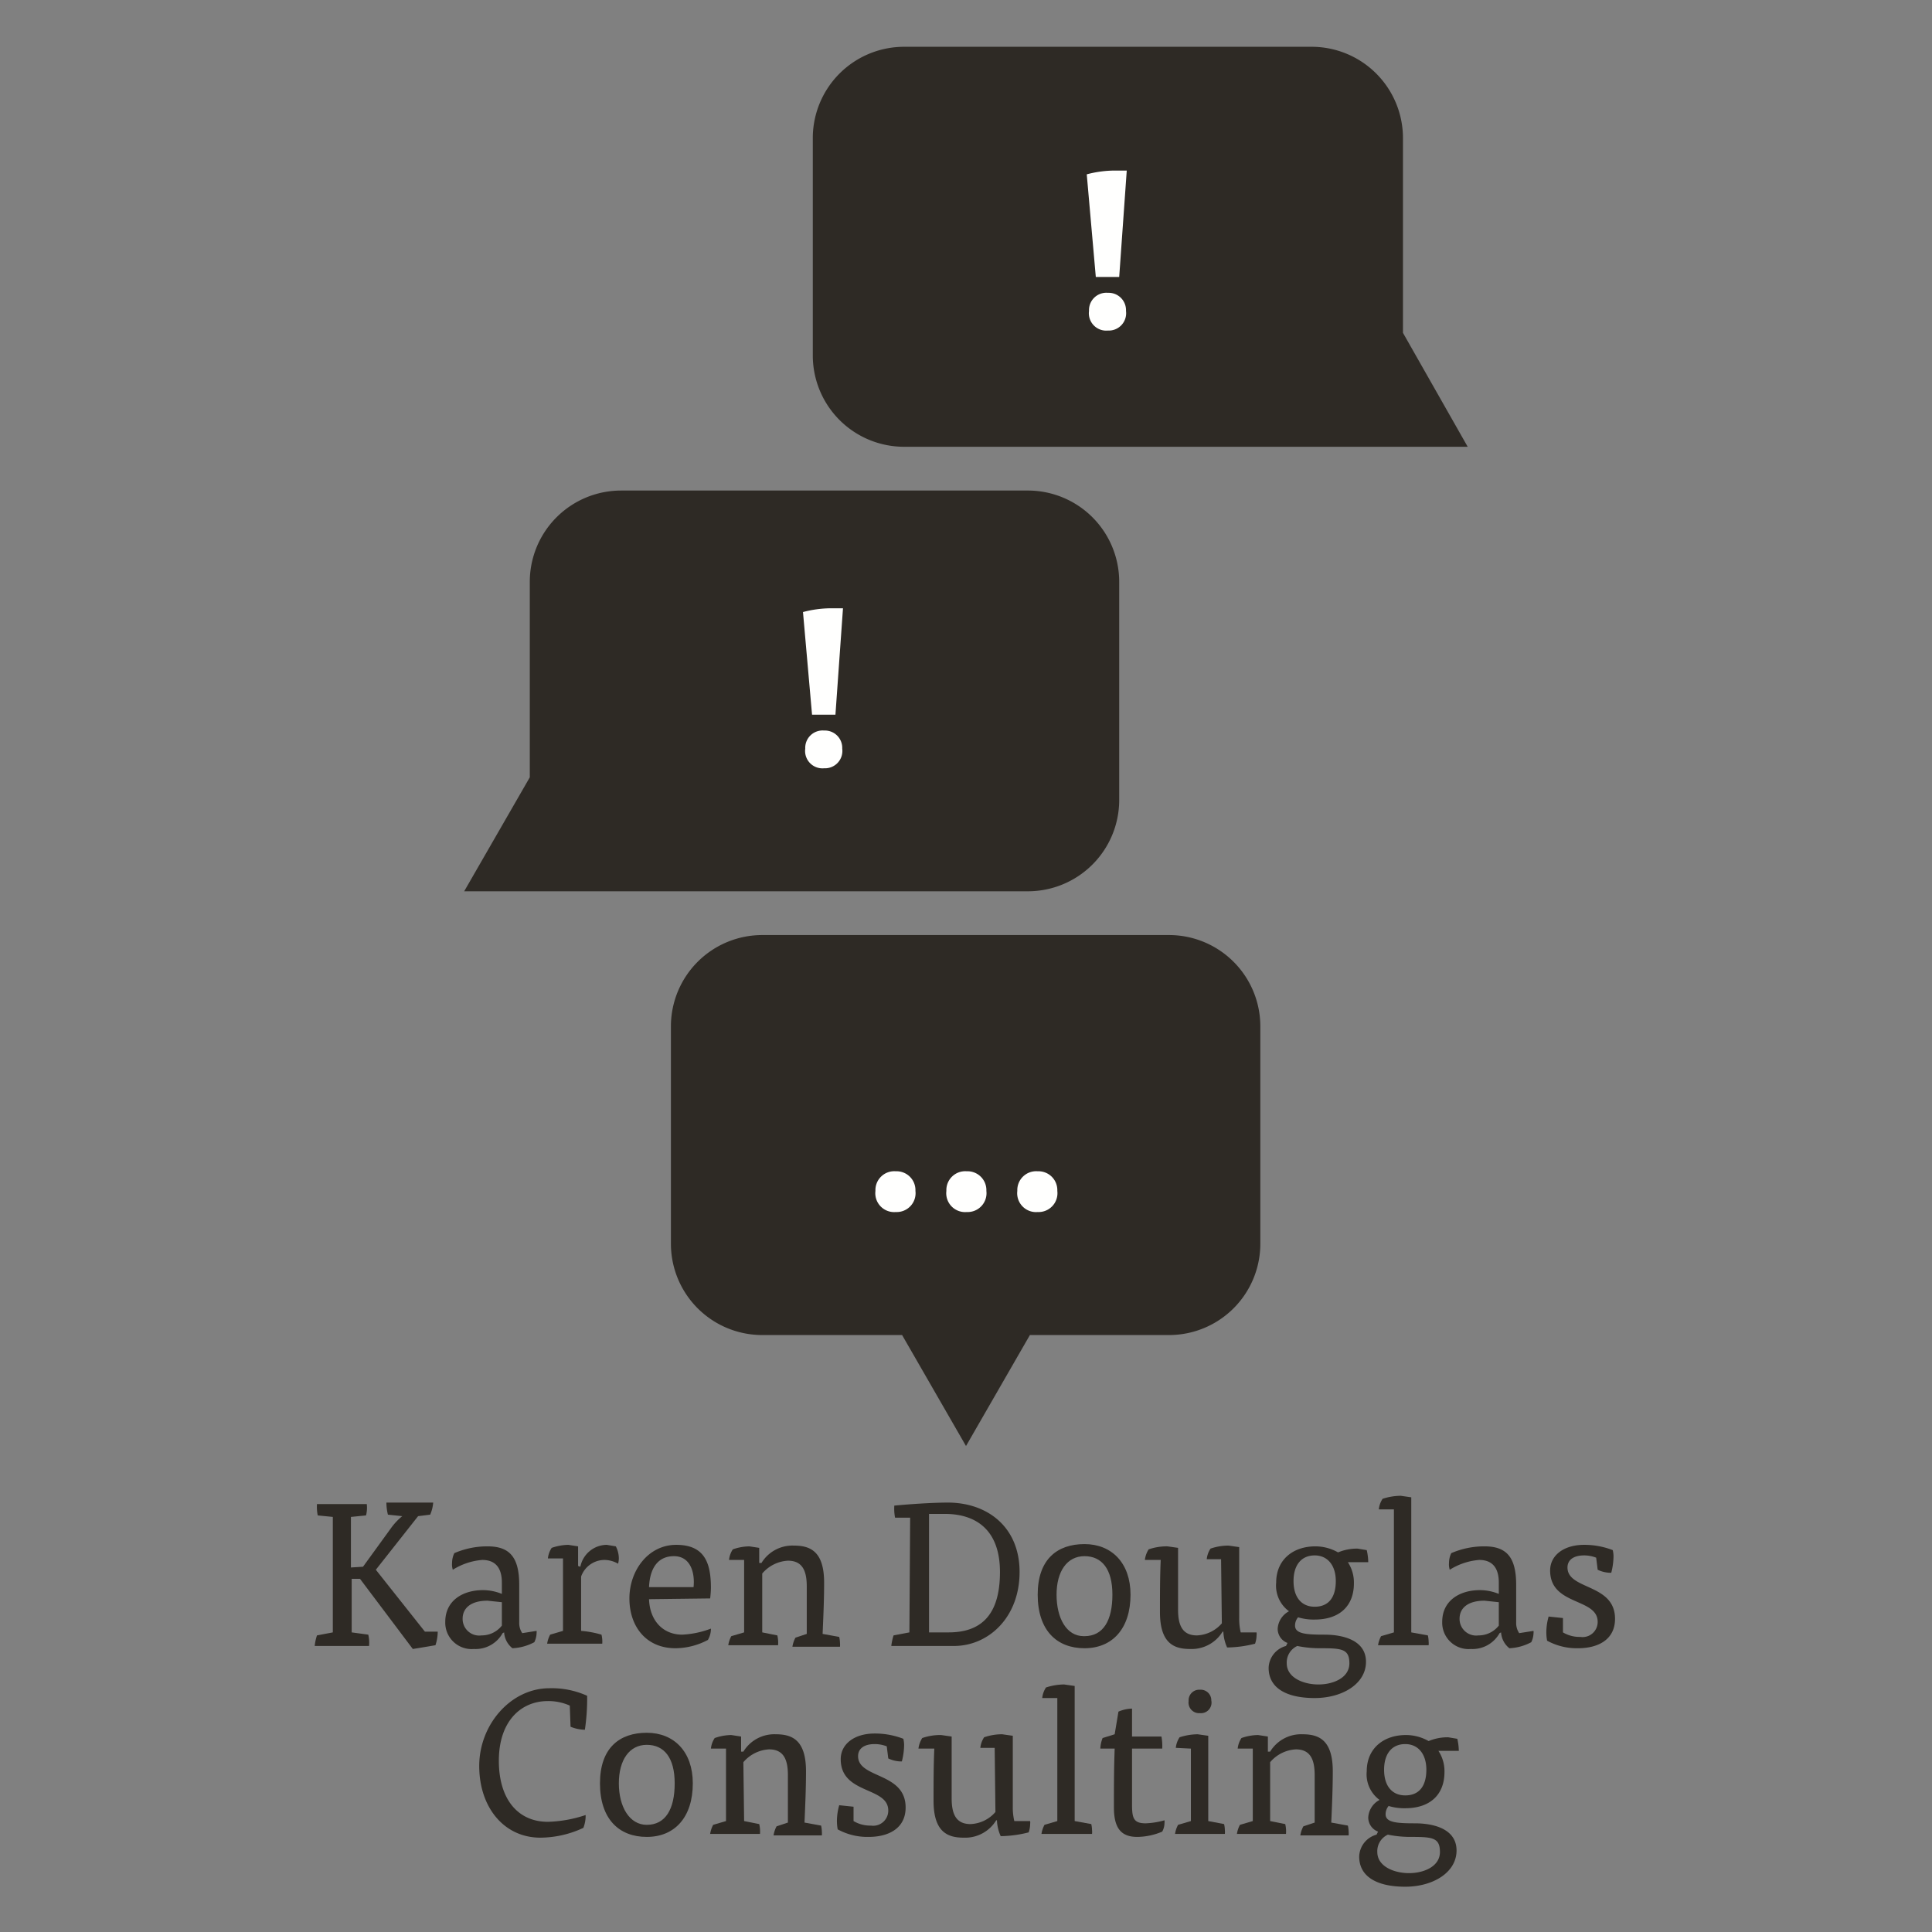 <svg id="Layer_1" width="256" height="256" data-name="Layer 1" viewBox="0 0 256 256">
  <rect x="0" y="0" width="256" height="256" fill="#808080" stroke="none"/>
  <path fill="#2e2a25" stroke="#2e2a25" stroke-miterlimit="10" stroke-width="3" d="M165.5 135.9v28.9a10.6 10.6 0 0 1-10.5 10.6h-19.4l-7.6 13.2-7.6-13.2H101a10.6 10.6 0 0 1-10.6-10.6v-28.9a10.6 10.6 0 0 1 10.6-10.5h54a10.6 10.6 0 0 1 10.5 10.5z"/>
  <path fill="#2e2a25" stroke="#2e2a25" stroke-miterlimit="10" stroke-width="3" d="M146.8 77.1V106a10.6 10.6 0 0 1-10.6 10.6H64.1l7.6-13.2V77.1a10.6 10.6 0 0 1 10.6-10.6h54a10.6 10.6 0 0 1 10.5 10.6z"/>
  <path fill="#2e2a25" stroke="#2e2a25" stroke-miterlimit="10" stroke-width="3" d="M191.9 57.7h-72.1a10.6 10.6 0 0 1-10.6-10.6V18.2a10.6 10.6 0 0 1 10.6-10.5h54a10.6 10.6 0 0 1 10.6 10.6v26.2z"/>
  <path fill="#fffffe" d="M121.3 157.8a2.5 2.5 0 0 1-2.6 2.8 2.5 2.5 0 0 1-2.7-2.8 2.5 2.5 0 0 1 2.7-2.6 2.5 2.5 0 0 1 2.6 2.6zm9.4 0a2.5 2.5 0 0 1-2.6 2.8 2.5 2.5 0 0 1-2.7-2.8 2.5 2.5 0 0 1 2.7-2.6 2.5 2.5 0 0 1 2.6 2.6zm9.4 0a2.5 2.5 0 0 1-2.6 2.8 2.5 2.5 0 0 1-2.7-2.8 2.5 2.5 0 0 1 2.7-2.6 2.5 2.5 0 0 1 2.6 2.6z"/>
  <path fill="#fffffe" d="M110.7 94.7h-3.1l-1.2-13.6a14.7 14.7 0 0 1 3.7-.5h1.6zm.9 4.5a2.3 2.3 0 0 1-2.4 2.6 2.3 2.3 0 0 1-2.5-2.6 2.3 2.3 0 0 1 2.5-2.4 2.3 2.3 0 0 1 2.4 2.4z"/>
  <path fill="#fffffe" d="M148.3 36.7h-3.1L144 23.1a14.7 14.7 0 0 1 3.7-.5h1.6zm.9 4.5a2.3 2.3 0 0 1-2.4 2.6 2.3 2.3 0 0 1-2.5-2.6 2.3 2.3 0 0 1 2.5-2.4 2.3 2.3 0 0 1 2.4 2.4z"/>
  <path fill="#2e2a25" d="M48.1 207.6l3.7-5.1a8.2 8.2 0 0 1 1.5-1.6l-1.9-.2a6.8 6.8 0 0 1-.2-1.6h6.2a4.9 4.9 0 0 1-.4 1.6l-1.6.2-5.6 7.1 6.5 8.2H58a5.8 5.8 0 0 1-.3 1.8l-3 .5-7-9.3h-1.1v7.1l2.2.3a4.6 4.6 0 0 1 .1 1.5h-7.2a6.4 6.4 0 0 1 .3-1.4l2.1-.4V201l-2-.2a5.9 5.9 0 0 1-.1-1.5h6.6a4.1 4.1 0 0 1-.1 1.5l-2 .2v6.7z"/>
  <path fill="#2e2a25" d="M66.6 216.4a4.1 4.1 0 0 1-3.8 2.1 3.5 3.5 0 0 1-3.8-3.6c0-2.8 2.3-4.2 5-4.2a6.7 6.7 0 0 1 2.5.5v-1.5c0-2-.9-3-2.6-3A8.6 8.6 0 0 0 60 208a2.3 2.3 0 0 1-.1-.9 3 3 0 0 1 .3-1.3 11 11 0 0 1 4.4-.9c2.9 0 4.2 1.4 4.2 5.1v5a2.4 2.4 0 0 0 .4 1.4l1.9-.3a1.2 1.2 0 0 1 0 .3 2.9 2.9 0 0 1-.3 1.2 6.8 6.8 0 0 1-2.9.8 2.9 2.9 0 0 1-1.1-2.1zm-.1-4.1l-1.9-.2c-2.1 0-3.3.9-3.3 2.4a2.2 2.2 0 0 0 2.5 2.2 3.4 3.4 0 0 0 2.7-1.3z"/>
  <path fill="#2e2a25" d="M76.9 207.6a3.6 3.6 0 0 1 3.5-2.9l1.2.2a3.5 3.5 0 0 1 .4 1.6 3 3 0 0 1-.1.7 3.7 3.7 0 0 0-1.8-.5 3.3 3.3 0 0 0-3.1 2.2v7.2a13.4 13.4 0 0 1 2.7.5 3.8 3.8 0 0 1 .1 1.2h-7.3a3.7 3.7 0 0 1 .4-1.2l1.7-.5v-9.6h-2a3.1 3.1 0 0 1 .5-1.4 7.1 7.1 0 0 1 2.2-.4l1.3.2v2.6z"/>
  <path fill="#2e2a25" d="M86 211.9c.1 2.9 1.9 4.7 4.4 4.7a12.4 12.4 0 0 0 3.8-.8 2.9 2.9 0 0 1-.4 1.5 9.3 9.3 0 0 1-4.3 1.1c-3.9 0-6.1-2.9-6.1-6.6s2.5-7.1 6.2-7.1 4.6 2.3 4.6 5.7a13.1 13.1 0 0 1-.1 1.4zm5.9-1.6c.2-1.9-.4-4.1-2.6-4.1s-3.2 1.7-3.3 4.1z"/>
  <path fill="#2e2a25" d="M101 216.3l2 .4a4.1 4.1 0 0 1 .1 1.3h-6.6a3.7 3.7 0 0 1 .4-1.2l1.7-.5v-9.6h-2a3.1 3.1 0 0 1 .5-1.4 6.8 6.8 0 0 1 2.2-.4l1.3.2v2h.3a4.8 4.8 0 0 1 4.3-2.3c2.1 0 4 .7 4 4.9 0 2.3-.1 4.5-.2 6.8l2.2.4a3.8 3.8 0 0 1 .1.8 2.6 2.6 0 0 1 0 .5H105a3.8 3.8 0 0 1 .4-1.2l1.5-.5v-6.3c0-2.1-.6-3.4-2.5-3.4a4.8 4.8 0 0 0-3.4 1.7z"/>
  <path fill="#2e2a25" d="M120.6 201.1h-2a6.4 6.4 0 0 1-.1-1.6c2.1-.2 5.1-.4 7.1-.4 5.2 0 9.5 3.2 9.5 9.2s-4.1 9.8-8.7 9.8h-8.3a7.9 7.9 0 0 1 .3-1.4l2.1-.4zm2.5 15.2h2.6c4.3 0 6.8-2.3 6.8-8s-3.3-7.7-7.3-7.7h-2.1z"/>
  <path fill="#2e2a25" d="M149.8 211.3c0 4.5-2.4 7.1-6.1 7.1s-6.2-2.4-6.2-7.1 2.6-6.7 6.2-6.7 6.1 2.5 6.1 6.7zm-6.1 5.5c2.5 0 3.7-2.1 3.7-5.5s-1.4-5.1-3.7-5.1-3.7 2-3.7 5.1 1.3 5.5 3.6 5.5z"/>
  <path fill="#2e2a25" d="M161.8 206.6h-1.9a3.1 3.1 0 0 1 .5-1.4 7.2 7.2 0 0 1 2.4-.4l1.4.2v9.4a7.9 7.9 0 0 0 .2 1.9h2.1a1.7 1.7 0 0 1 0 .4 3.3 3.3 0 0 1-.2 1.1 15.7 15.7 0 0 1-3.7.5 5.6 5.6 0 0 1-.5-2.1h-.1a4.8 4.8 0 0 1-4.3 2.3c-2.1 0-4-.7-4-4.9 0-2.3 0-4.6.1-6.9h-2.1a3.4 3.4 0 0 1 .5-1.4 7.3 7.3 0 0 1 2.5-.4l1.4.2v8.2c0 2.1.6 3.4 2.5 3.4a4.6 4.6 0 0 0 3.3-1.6z"/>
  <path fill="#2e2a25" d="M170.6 217.7a2 2 0 0 1-1.3-1.9 2.8 2.8 0 0 1 1.5-2.3 4.2 4.2 0 0 1-1.7-3.8c0-3 2.2-4.8 5.2-4.8a6.1 6.1 0 0 1 3 .8 6.5 6.5 0 0 1 2.6-.5l1.2.2a7.6 7.6 0 0 1 .2 1.6h-2.7a4.9 4.9 0 0 1 .8 2.8c0 3-1.9 4.8-5.2 4.8a7 7 0 0 1-2.2-.3 1.7 1.7 0 0 0-.4 1.1c0 1.1 1.5 1.2 3.9 1.2s5.5.7 5.5 3.6-3.1 4.8-6.8 4.8-6.1-1.3-6.1-4a3.1 3.1 0 0 1 2.3-2.9zm-.1 2.7c0 1.9 2.2 2.8 4.2 2.8s4.1-.9 4.1-2.8-1-2-3.8-2a14.8 14.8 0 0 1-3.1-.3 2.4 2.4 0 0 0-1.4 2.3zm3.7-7.5c1.9 0 2.8-1.3 2.8-3.4s-1.1-3.4-2.8-3.4-2.8 1.2-2.8 3.4 1.1 3.4 2.8 3.4z"/>
  <path fill="#2e2a25" d="M182.7 200a3.1 3.1 0 0 1 .5-1.4 7.9 7.9 0 0 1 2.4-.4l1.4.2v17.9l2.2.4a3.8 3.8 0 0 1 .1.8 2.6 2.6 0 0 1 0 .5h-6.7a3.8 3.8 0 0 1 .4-1.2l1.7-.5V200z"/>
  <path fill="#2e2a25" d="M198.7 216.4a4.1 4.1 0 0 1-3.8 2.1 3.5 3.5 0 0 1-3.8-3.6c0-2.8 2.3-4.2 5-4.2a6.7 6.7 0 0 1 2.5.5v-1.5c0-2-.9-3-2.6-3a8.6 8.6 0 0 0-3.9 1.3 2.3 2.3 0 0 1-.1-.9 3 3 0 0 1 .3-1.3 11 11 0 0 1 4.4-.9c2.9 0 4.2 1.4 4.2 5.1v5a2.4 2.4 0 0 0 .4 1.4l1.9-.3a1.2 1.2 0 0 1 0 .3 2.9 2.9 0 0 1-.3 1.2 6.8 6.8 0 0 1-2.9.8 2.9 2.9 0 0 1-1.1-2.1zm-.1-4.1l-1.9-.2c-2.1 0-3.3.9-3.3 2.4a2.2 2.2 0 0 0 2.5 2.2 3.4 3.4 0 0 0 2.7-1.3z"/>
  <path fill="#2e2a25" d="M211.5 206.4a4.4 4.4 0 0 0-1.6-.3c-1.4 0-2.2.6-2.2 1.6 0 3 6.3 2.1 6.3 6.8 0 2.8-2.3 3.9-4.9 3.9a8.2 8.2 0 0 1-4.1-1 6 6 0 0 1-.1-1.3 7.8 7.8 0 0 1 .3-1.9l1.9.2v1.9a4.3 4.3 0 0 0 2.3.6 2 2 0 0 0 2.3-2c0-3.2-6.3-2.1-6.3-6.8 0-2 1.8-3.4 4.5-3.4a10.4 10.4 0 0 1 3.8.7 4 4 0 0 1 .1.8 9 9 0 0 1-.3 2.2 4 4 0 0 1-1.8-.4z"/>
  <path fill="#2e2a25" d="M75.5 226a7 7 0 0 0-2.9-.6c-3.6 0-6.5 2.7-6.5 7.9s2.6 8.1 6.5 8.1a17.2 17.2 0 0 0 5-.9 4.4 4.4 0 0 1-.3 1.7 13.6 13.6 0 0 1-5.7 1.3c-4.8 0-8.1-4-8.1-9.5s4.2-10.3 9.3-10.3a11.4 11.4 0 0 1 5 1 28.2 28.2 0 0 1-.3 4.5 5.2 5.2 0 0 1-1.9-.4z"/>
  <path fill="#2e2a25" d="M91.8 236.3c0 4.5-2.4 7.1-6.1 7.1s-6.2-2.4-6.2-7.1 2.6-6.7 6.2-6.7 6.1 2.5 6.1 6.7zm-6.1 5.5c2.5 0 3.7-2.1 3.7-5.5s-1.4-5.1-3.7-5.1-3.7 2-3.7 5.1 1.4 5.5 3.7 5.5z"/>
  <path fill="#2e2a25" d="M98.6 241.3l2 .4a4.1 4.1 0 0 1 .1 1.3h-6.6a3.7 3.7 0 0 1 .4-1.2l1.7-.5v-9.6h-2a3.1 3.1 0 0 1 .5-1.4 6.8 6.8 0 0 1 2.2-.4l1.3.2v2h.3a4.8 4.8 0 0 1 4.3-2.3c2.1 0 4 .7 4 4.9 0 2.3-.1 4.5-.2 6.8l2.2.4a3.8 3.8 0 0 1 .1.8 2.6 2.6 0 0 1 0 .5h-6.4a3.7 3.7 0 0 1 .4-1.2l1.5-.5v-6.3c0-2.1-.6-3.4-2.5-3.4a4.8 4.8 0 0 0-3.4 1.7z"/>
  <path fill="#2e2a25" d="M117.5 231.4a4.4 4.4 0 0 0-1.6-.3c-1.4 0-2.2.6-2.2 1.6 0 3 6.3 2.1 6.3 6.8 0 2.8-2.3 3.9-4.9 3.9a8.2 8.2 0 0 1-4.1-1 6 6 0 0 1-.1-1.3 7.8 7.8 0 0 1 .3-1.9l1.9.2v1.9a4.3 4.3 0 0 0 2.3.6 2 2 0 0 0 2.3-2c0-3.2-6.3-2.1-6.3-6.8 0-2 1.8-3.4 4.5-3.4a10.4 10.4 0 0 1 3.8.7 4 4 0 0 1 .1.8 9 9 0 0 1-.3 2.2 4 4 0 0 1-1.8-.4z"/>
  <path fill="#2e2a25" d="M131.8 231.6h-1.9a3.1 3.1 0 0 1 .5-1.4 7.2 7.2 0 0 1 2.4-.4l1.4.2v9.4a7.9 7.9 0 0 0 .2 1.9h2.1a1.7 1.7 0 0 1 0 .4 3.3 3.3 0 0 1-.2 1.1 15.7 15.7 0 0 1-3.7.5 5.6 5.6 0 0 1-.5-2.1h-.1a4.8 4.8 0 0 1-4.3 2.3c-2.1 0-4-.7-4-4.9 0-2.3 0-4.6.1-6.9h-2.1a3.4 3.4 0 0 1 .5-1.4 7.3 7.3 0 0 1 2.5-.4l1.4.2v8.2c0 2.1.6 3.4 2.5 3.4a4.6 4.6 0 0 0 3.3-1.6z"/>
  <path fill="#2e2a25" d="M138.1 225a3.1 3.1 0 0 1 .5-1.4 7.9 7.9 0 0 1 2.4-.4l1.4.2v17.9l2.2.4a3.8 3.8 0 0 1 .1.8 2.6 2.6 0 0 1 0 .5H138a3.8 3.8 0 0 1 .4-1.2l1.7-.5V225z"/>
  <path fill="#2e2a25" d="M148.2 226.8a4.8 4.8 0 0 1 1.8-.4v3.7h3.9a7 7 0 0 1 .1 1.6h-4v7.4c0 1.8.2 2.5 1.8 2.5a10.6 10.6 0 0 0 2.5-.4 1.8 1.8 0 0 1 0 .4 2.4 2.4 0 0 1-.3 1.1 8.7 8.7 0 0 1-3.3.7c-2.1 0-3.1-1.1-3.1-3.9s0-5.1.1-7.8h-1.9a4.3 4.3 0 0 1 .3-1.4l1.6-.5z"/>
  <path fill="#2e2a25" d="M155.8 231.6a3.1 3.1 0 0 1 .5-1.4 7.9 7.9 0 0 1 2.4-.4l1.4.2v11.3l2.1.4a3.8 3.8 0 0 1 .1.8 2.6 2.6 0 0 1 0 .5h-6.6a3.7 3.7 0 0 1 .4-1.2l1.7-.5v-9.6zm4.7-6.3a1.4 1.4 0 0 1-1.5 1.7 1.4 1.4 0 0 1-1.5-1.6 1.4 1.4 0 0 1 1.5-1.5 1.4 1.4 0 0 1 1.5 1.5z"/>
  <path fill="#2e2a25" d="M168.3 241.3l2 .4a4.1 4.1 0 0 1 .1 1.3h-6.5a3.7 3.7 0 0 1 .4-1.2l1.7-.5v-9.6h-2a3.1 3.1 0 0 1 .5-1.4 6.8 6.8 0 0 1 2.2-.4l1.3.2v2h.3a4.8 4.8 0 0 1 4.3-2.3c2.1 0 4 .7 4 4.9 0 2.3-.1 4.5-.2 6.8l2.2.4a3.8 3.8 0 0 1 .1.8 2.6 2.6 0 0 1 0 .5h-6.4a3.8 3.8 0 0 1 .4-1.2l1.5-.5v-6.3c0-2.1-.6-3.4-2.5-3.4a4.8 4.8 0 0 0-3.4 1.7z"/>
  <path fill="#2e2a25" d="M182.6 242.7a2 2 0 0 1-1.3-1.9 2.8 2.8 0 0 1 1.5-2.3 4.2 4.2 0 0 1-1.7-3.8c0-3 2.2-4.8 5.2-4.8a6.1 6.1 0 0 1 3 .8 6.5 6.5 0 0 1 2.6-.5l1.2.2a7.6 7.6 0 0 1 .2 1.6h-2.7a4.9 4.9 0 0 1 .8 2.8c0 3-1.9 4.8-5.2 4.8a7 7 0 0 1-2.2-.3 1.7 1.7 0 0 0-.4 1.1c0 1.1 1.5 1.2 3.9 1.2s5.5.7 5.5 3.6-3.1 4.8-6.8 4.8-6.1-1.3-6.1-4a3.1 3.1 0 0 1 2.3-2.9zm-.1 2.7c0 1.9 2.2 2.8 4.2 2.8s4.1-.9 4.1-2.8-1-2-3.8-2a14.8 14.8 0 0 1-3.1-.3 2.4 2.4 0 0 0-1.4 2.3zm3.7-7.5c1.9 0 2.8-1.3 2.8-3.4s-1.1-3.4-2.8-3.4-2.8 1.2-2.8 3.4 1.1 3.4 2.8 3.4z"/>
</svg>
